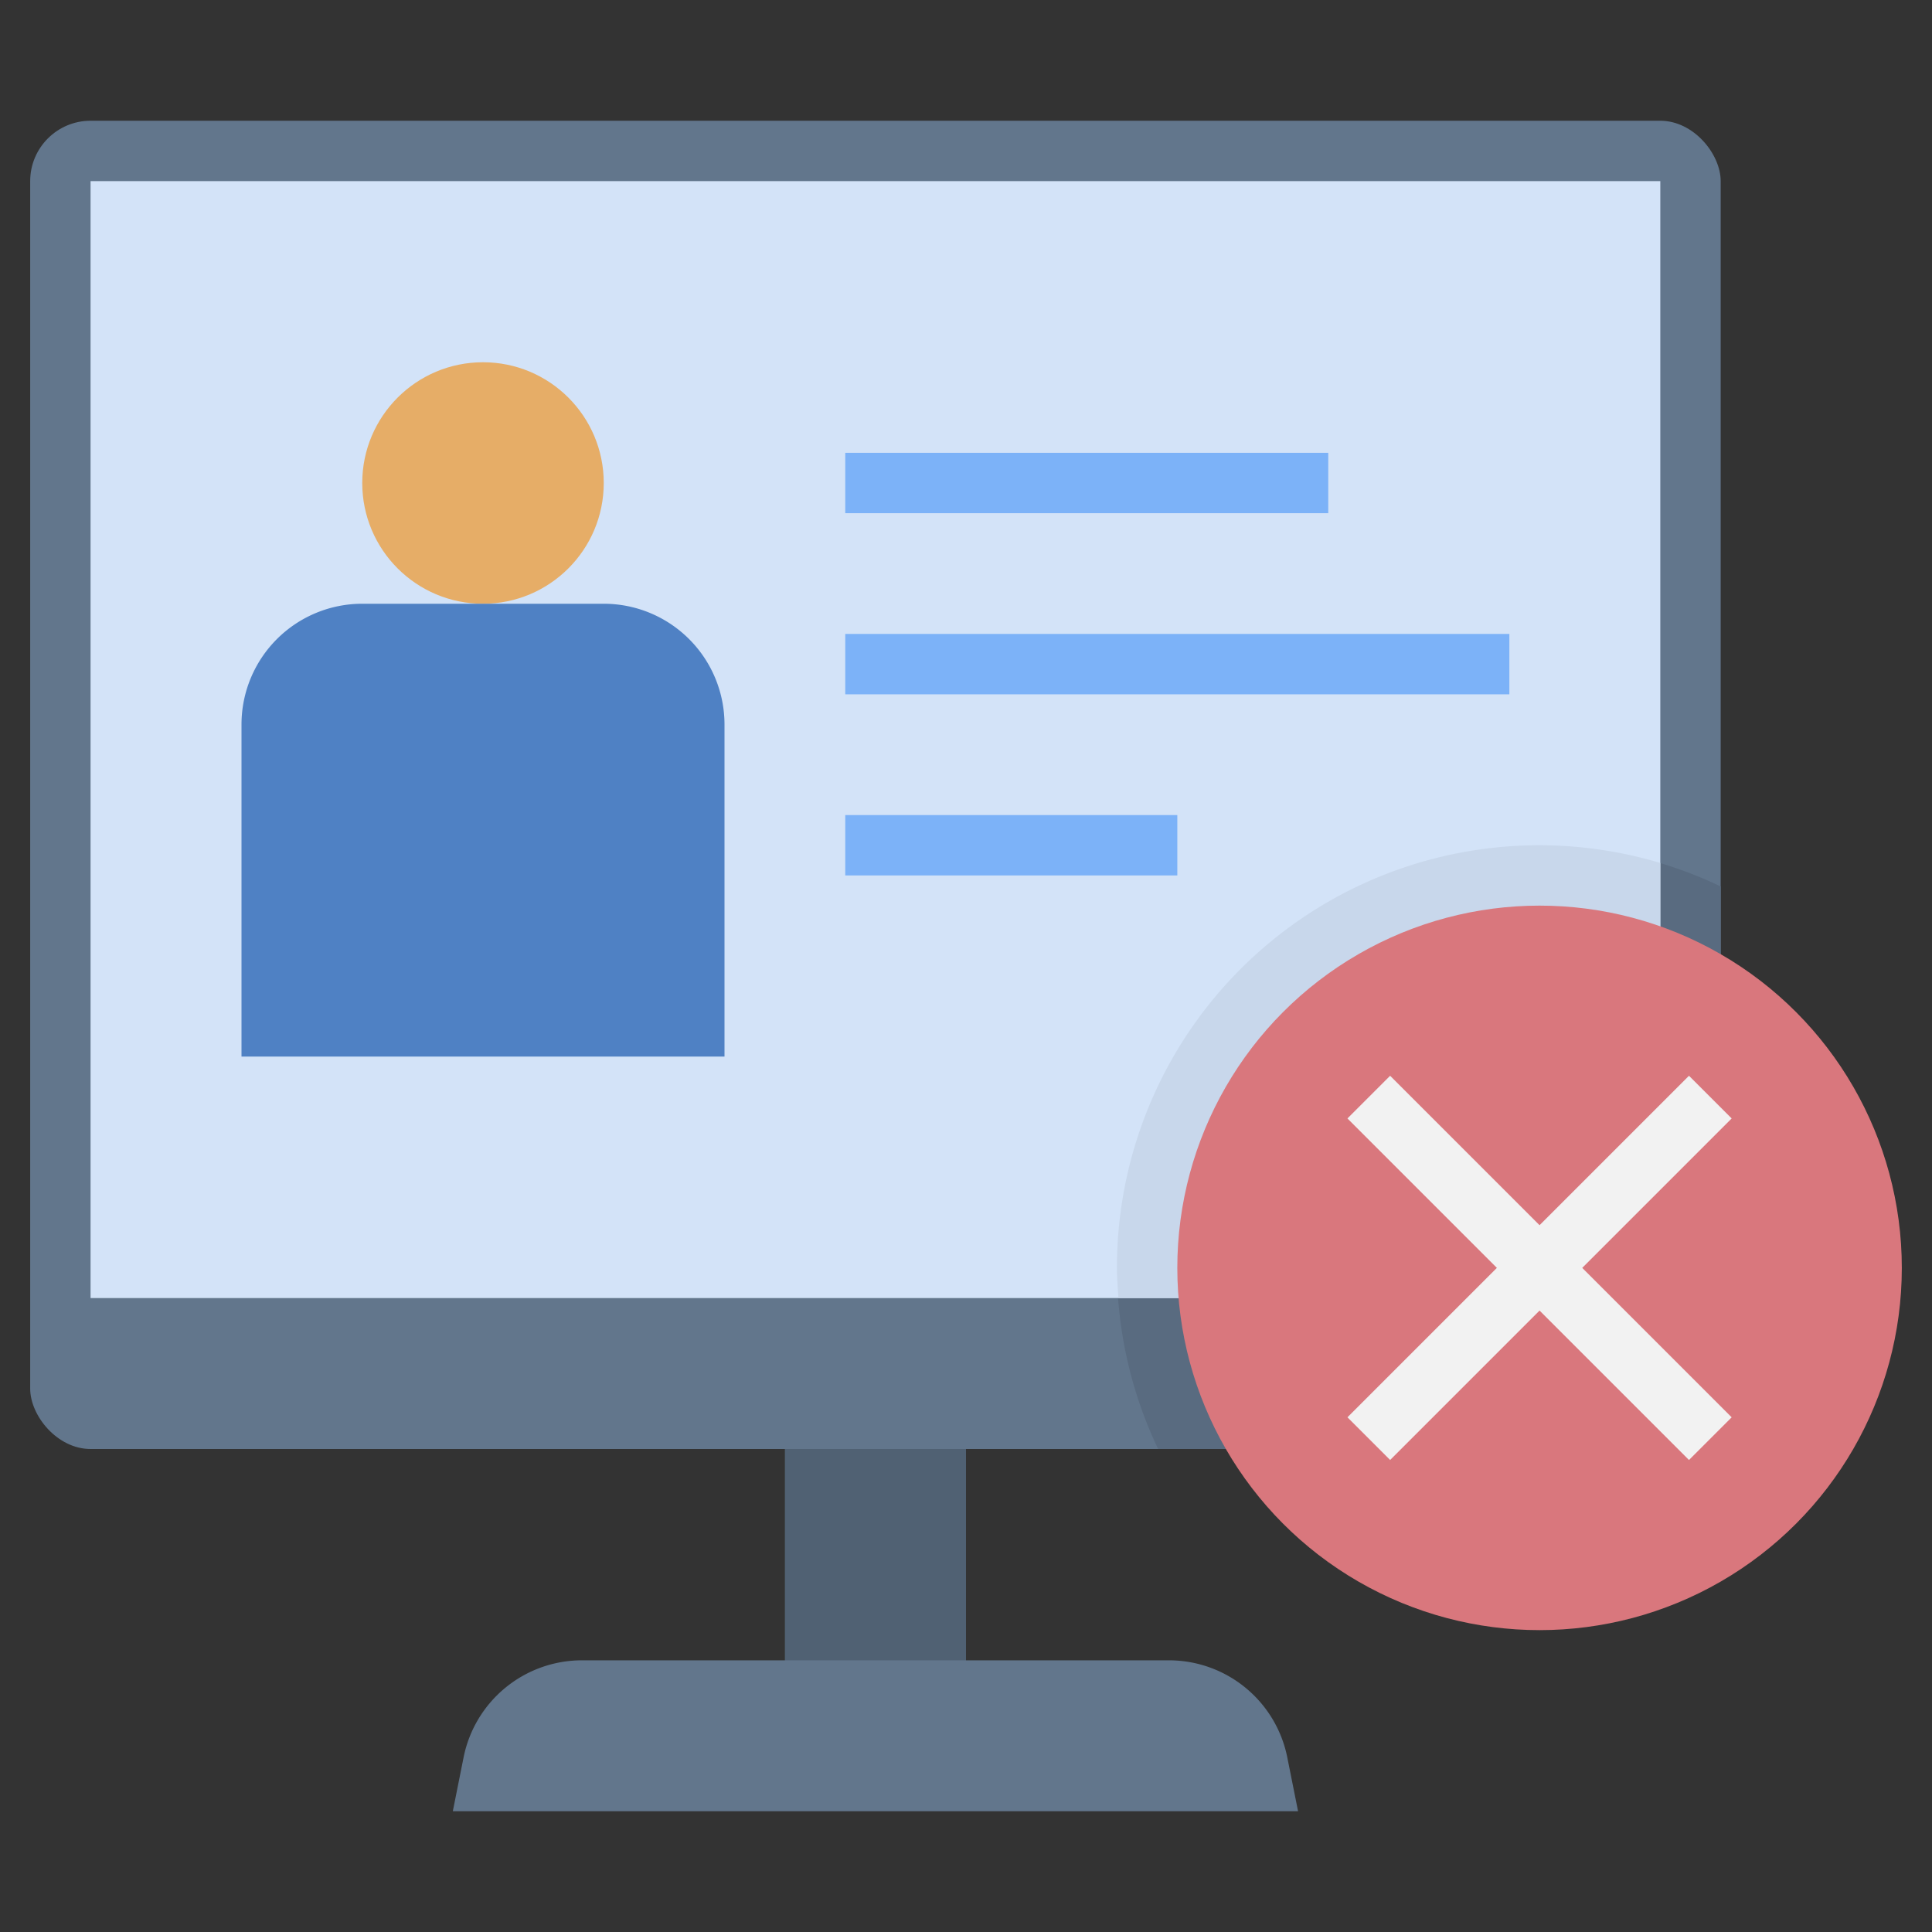 <svg id="Layer_1" height="512" viewBox="0 0 64 64" width="512" xmlns="http://www.w3.org/2000/svg" data-name="Layer 1"><rect x="0" y="0" width="64" height="64" fill="#333333" stroke="none"/><path d="m26 47h6v9h-6z" fill="#506173"/><rect fill="#62768c" height="44" rx="2" width="56" x="1" y="4"/><path d="m51 28a13.976 13.976 0 0 0 -12.635 20h16.635a2 2 0 0 0 2-2v-16.635a13.926 13.926 0 0 0 -6-1.365z" fill="#596b80"/><path d="m3 6h52v37h-52z" fill="#d3e3f8"/><path d="m55 28.587a13.99 13.99 0 0 0 -18 13.413c0 .338.027.668.05 1h17.95z" fill="#c8d7eb"/><path d="m38.721 55h-19.442a4 4 0 0 0 -3.922 3.216l-.357 1.784h28l-.357-1.784a4 4 0 0 0 -3.922-3.216z" fill="#62768c"/><circle cx="16" cy="16" fill="#e6ad67" r="4"/><path d="m8 35v-11a4 4 0 0 1 4-4h8a4 4 0 0 1 4 4v11z" fill="#4f81c4"/><g fill="#7cb2f8"><path d="m28 15h16v2h-16z"/><path d="m28 21h22v2h-22z"/><path d="m28 27h11v2h-11z"/></g><circle cx="51" cy="42" fill="#d9777d" r="12"/><path d="m57.364 46.95-4.95-4.95 4.95-4.95-1.414-1.414-4.95 4.95-4.95-4.95-1.414 1.414 4.95 4.95-4.95 4.95 1.414 1.414 4.95-4.95 4.95 4.95z" fill="#f2f2f2"/></svg>